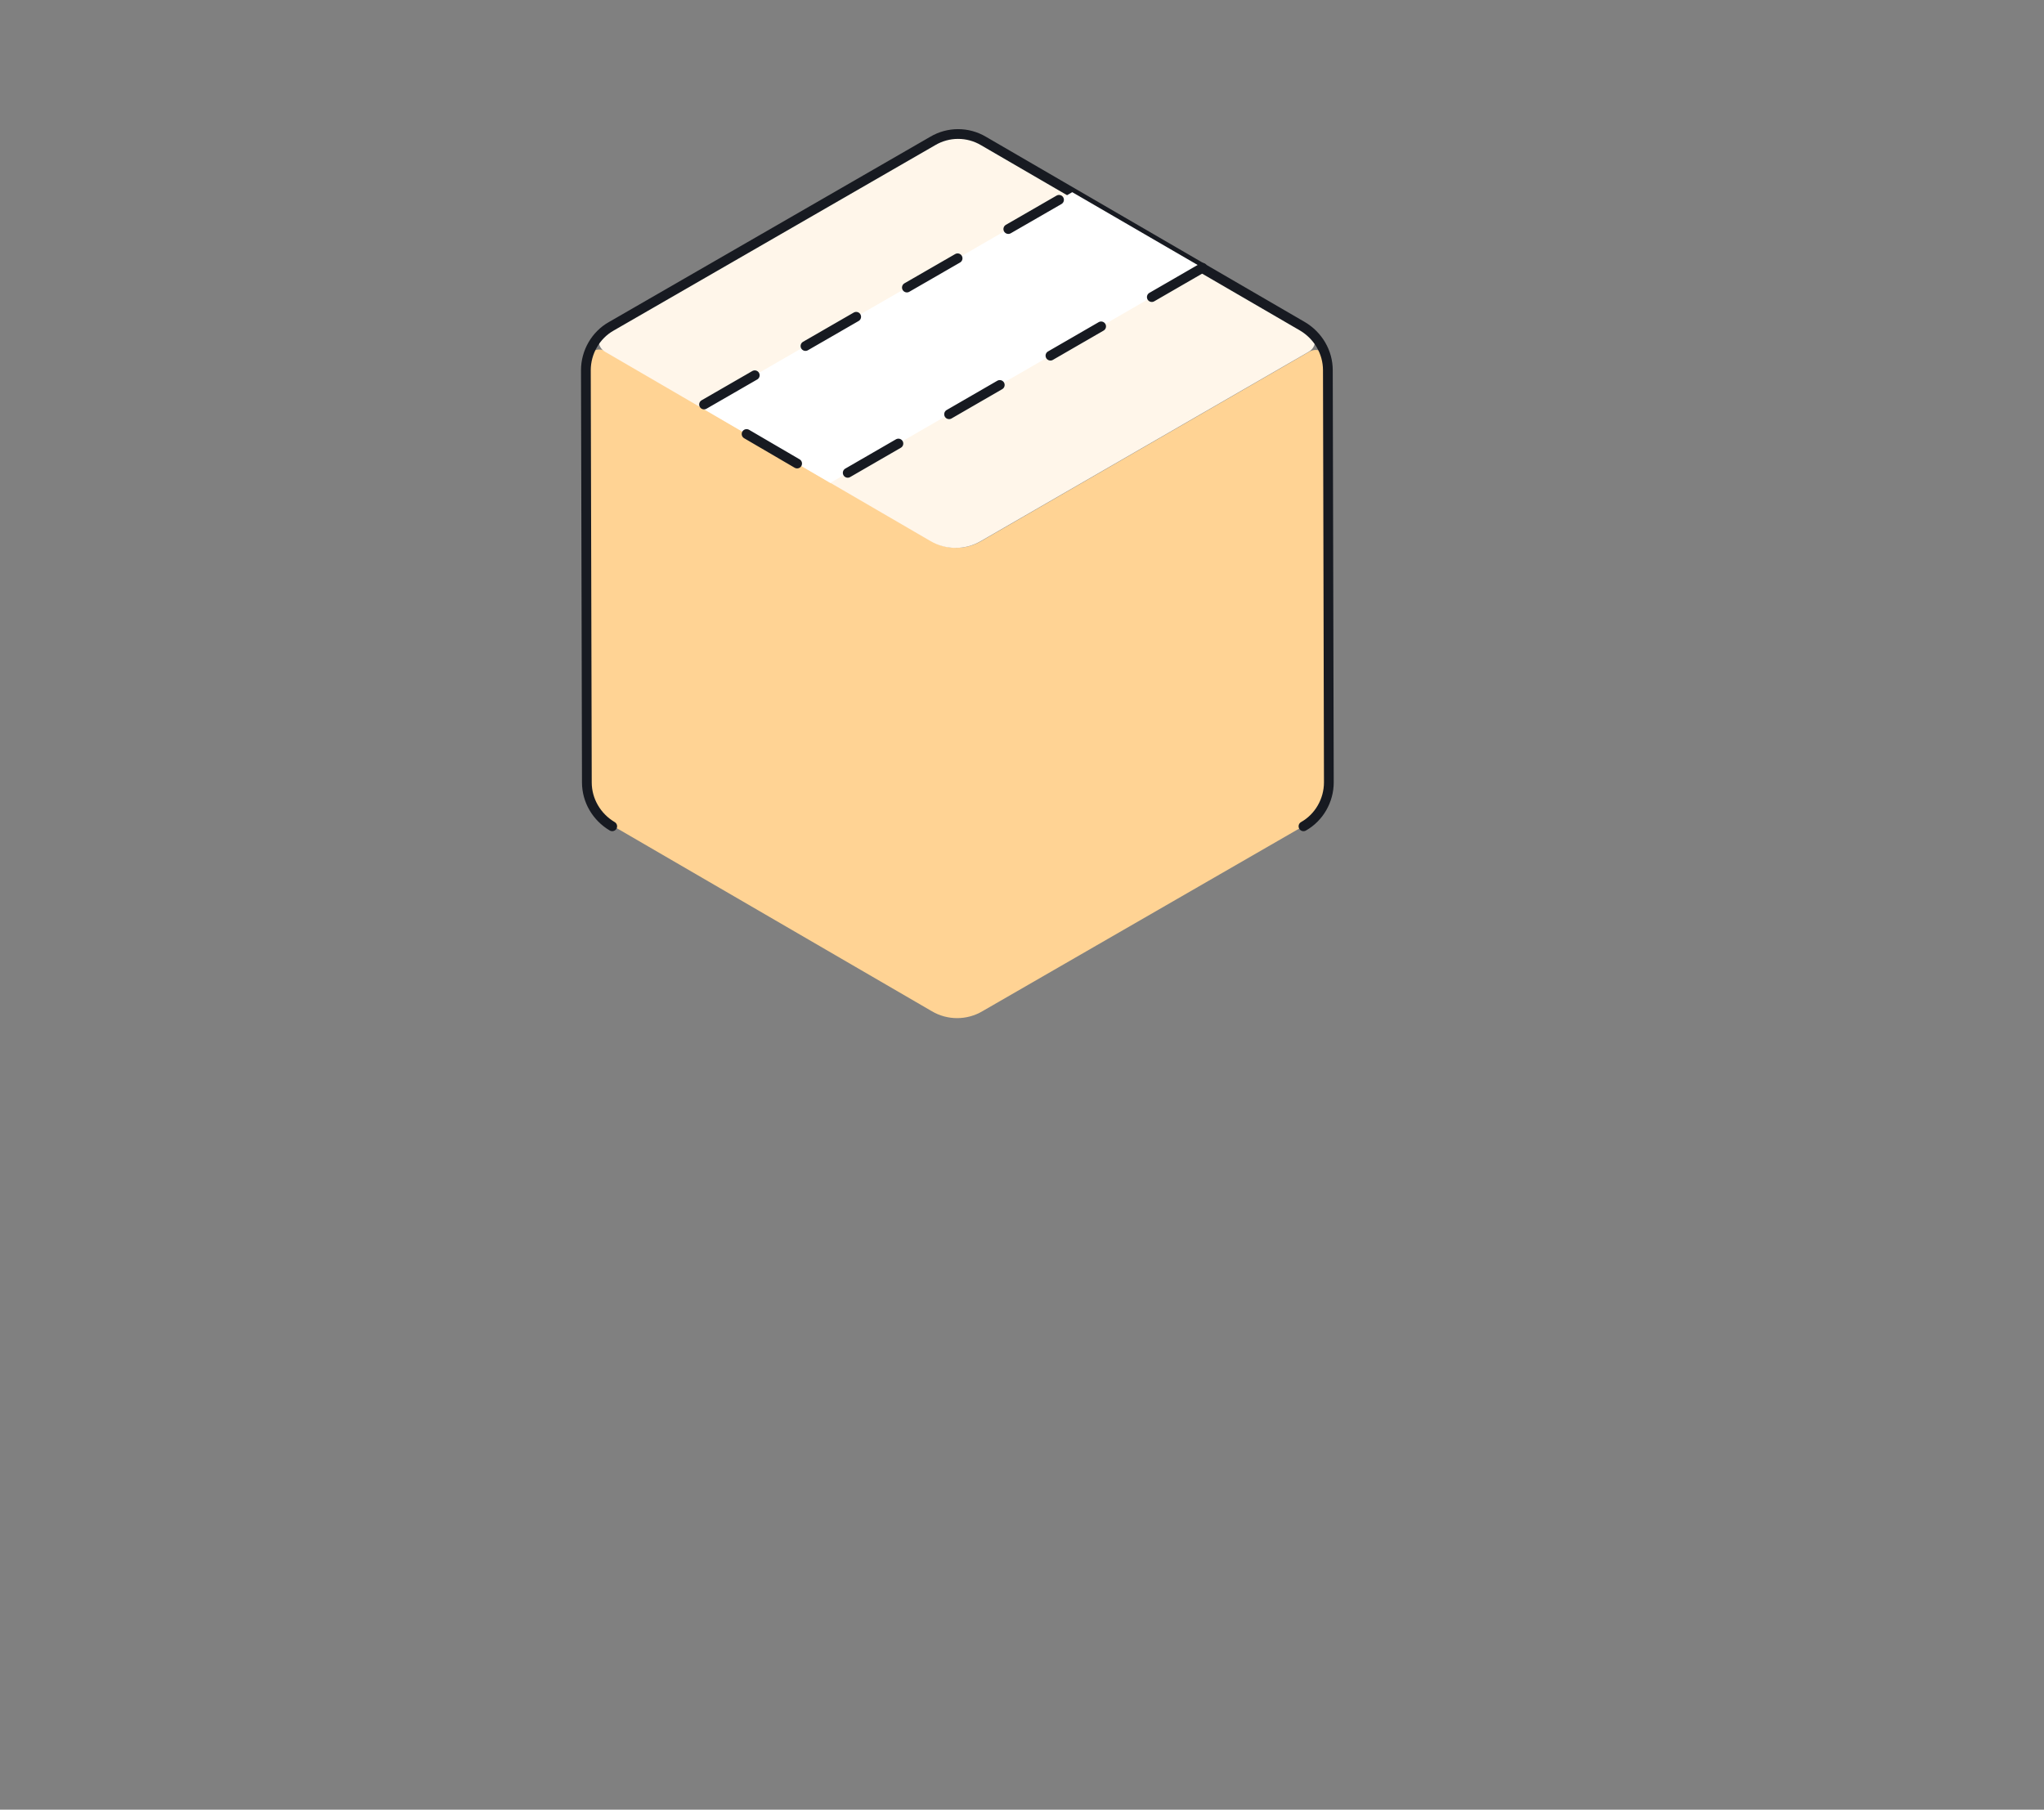 <svg width="419" height="371" viewBox="0 0 419 371" fill="none" xmlns="http://www.w3.org/2000/svg">
<rect x="0" y="0" width="419" height="371" fill="#808080" stroke="none"/>
<path d="M201.2 110.9L268.4 72.1C270.1 71.1 272.3 72.3 272.3 74.3L272.5 160.3C272.5 164 270.5 167.5 267.3 169.3L201.4 207.3C198.2 209.2 194.2 209.2 191 207.3L125.6 169.3C122.4 167.4 120.4 164 120.4 160.3L120.2 74.3C120.2 72.3 122.4 71 124.1 72L190.8 110.8C194 112.8 198 112.8 201.2 110.9Z" fill="#FFD394"/>
<path d="M124 72.1L190.7 110.9C193.9 112.8 197.9 112.8 201.1 110.9L268.3 72.1C270 71.1 270 68.6 268.3 67.6L201.6 28.8C198.4 26.9 194.4 26.9 191.2 28.8L124 67.6C122.3 68.6 122.3 71.1 124 72.1Z" fill="#FFF6EA"/>
<path d="M125.5 169.4C122.3 167.5 120.3 164.1 120.3 160.4L120.1 75.9C120.1 72.2 122.1 68.7 125.3 66.9L191.2 28.9C194.4 27 198.4 27 201.6 28.9L267 66.9C270.2 68.8 272.2 72.2 272.2 75.9L272.4 160.4C272.4 164.1 270.4 167.6 267.2 169.4" stroke="#171A21" stroke-width="2" stroke-miterlimit="10" stroke-linecap="round" stroke-linejoin="round"/>
<path d="M246.5 54.9L170.2 99L143.5 83.4L219.8 39.4L246.5 54.9Z" fill="white"/>
<path d="M246.5 54.9L170.2 99L143.5 83.4L219.8 39.4" stroke="#171A21" stroke-width="2" stroke-linecap="round" stroke-linejoin="round" stroke-dasharray="12 12"/>
</svg>
